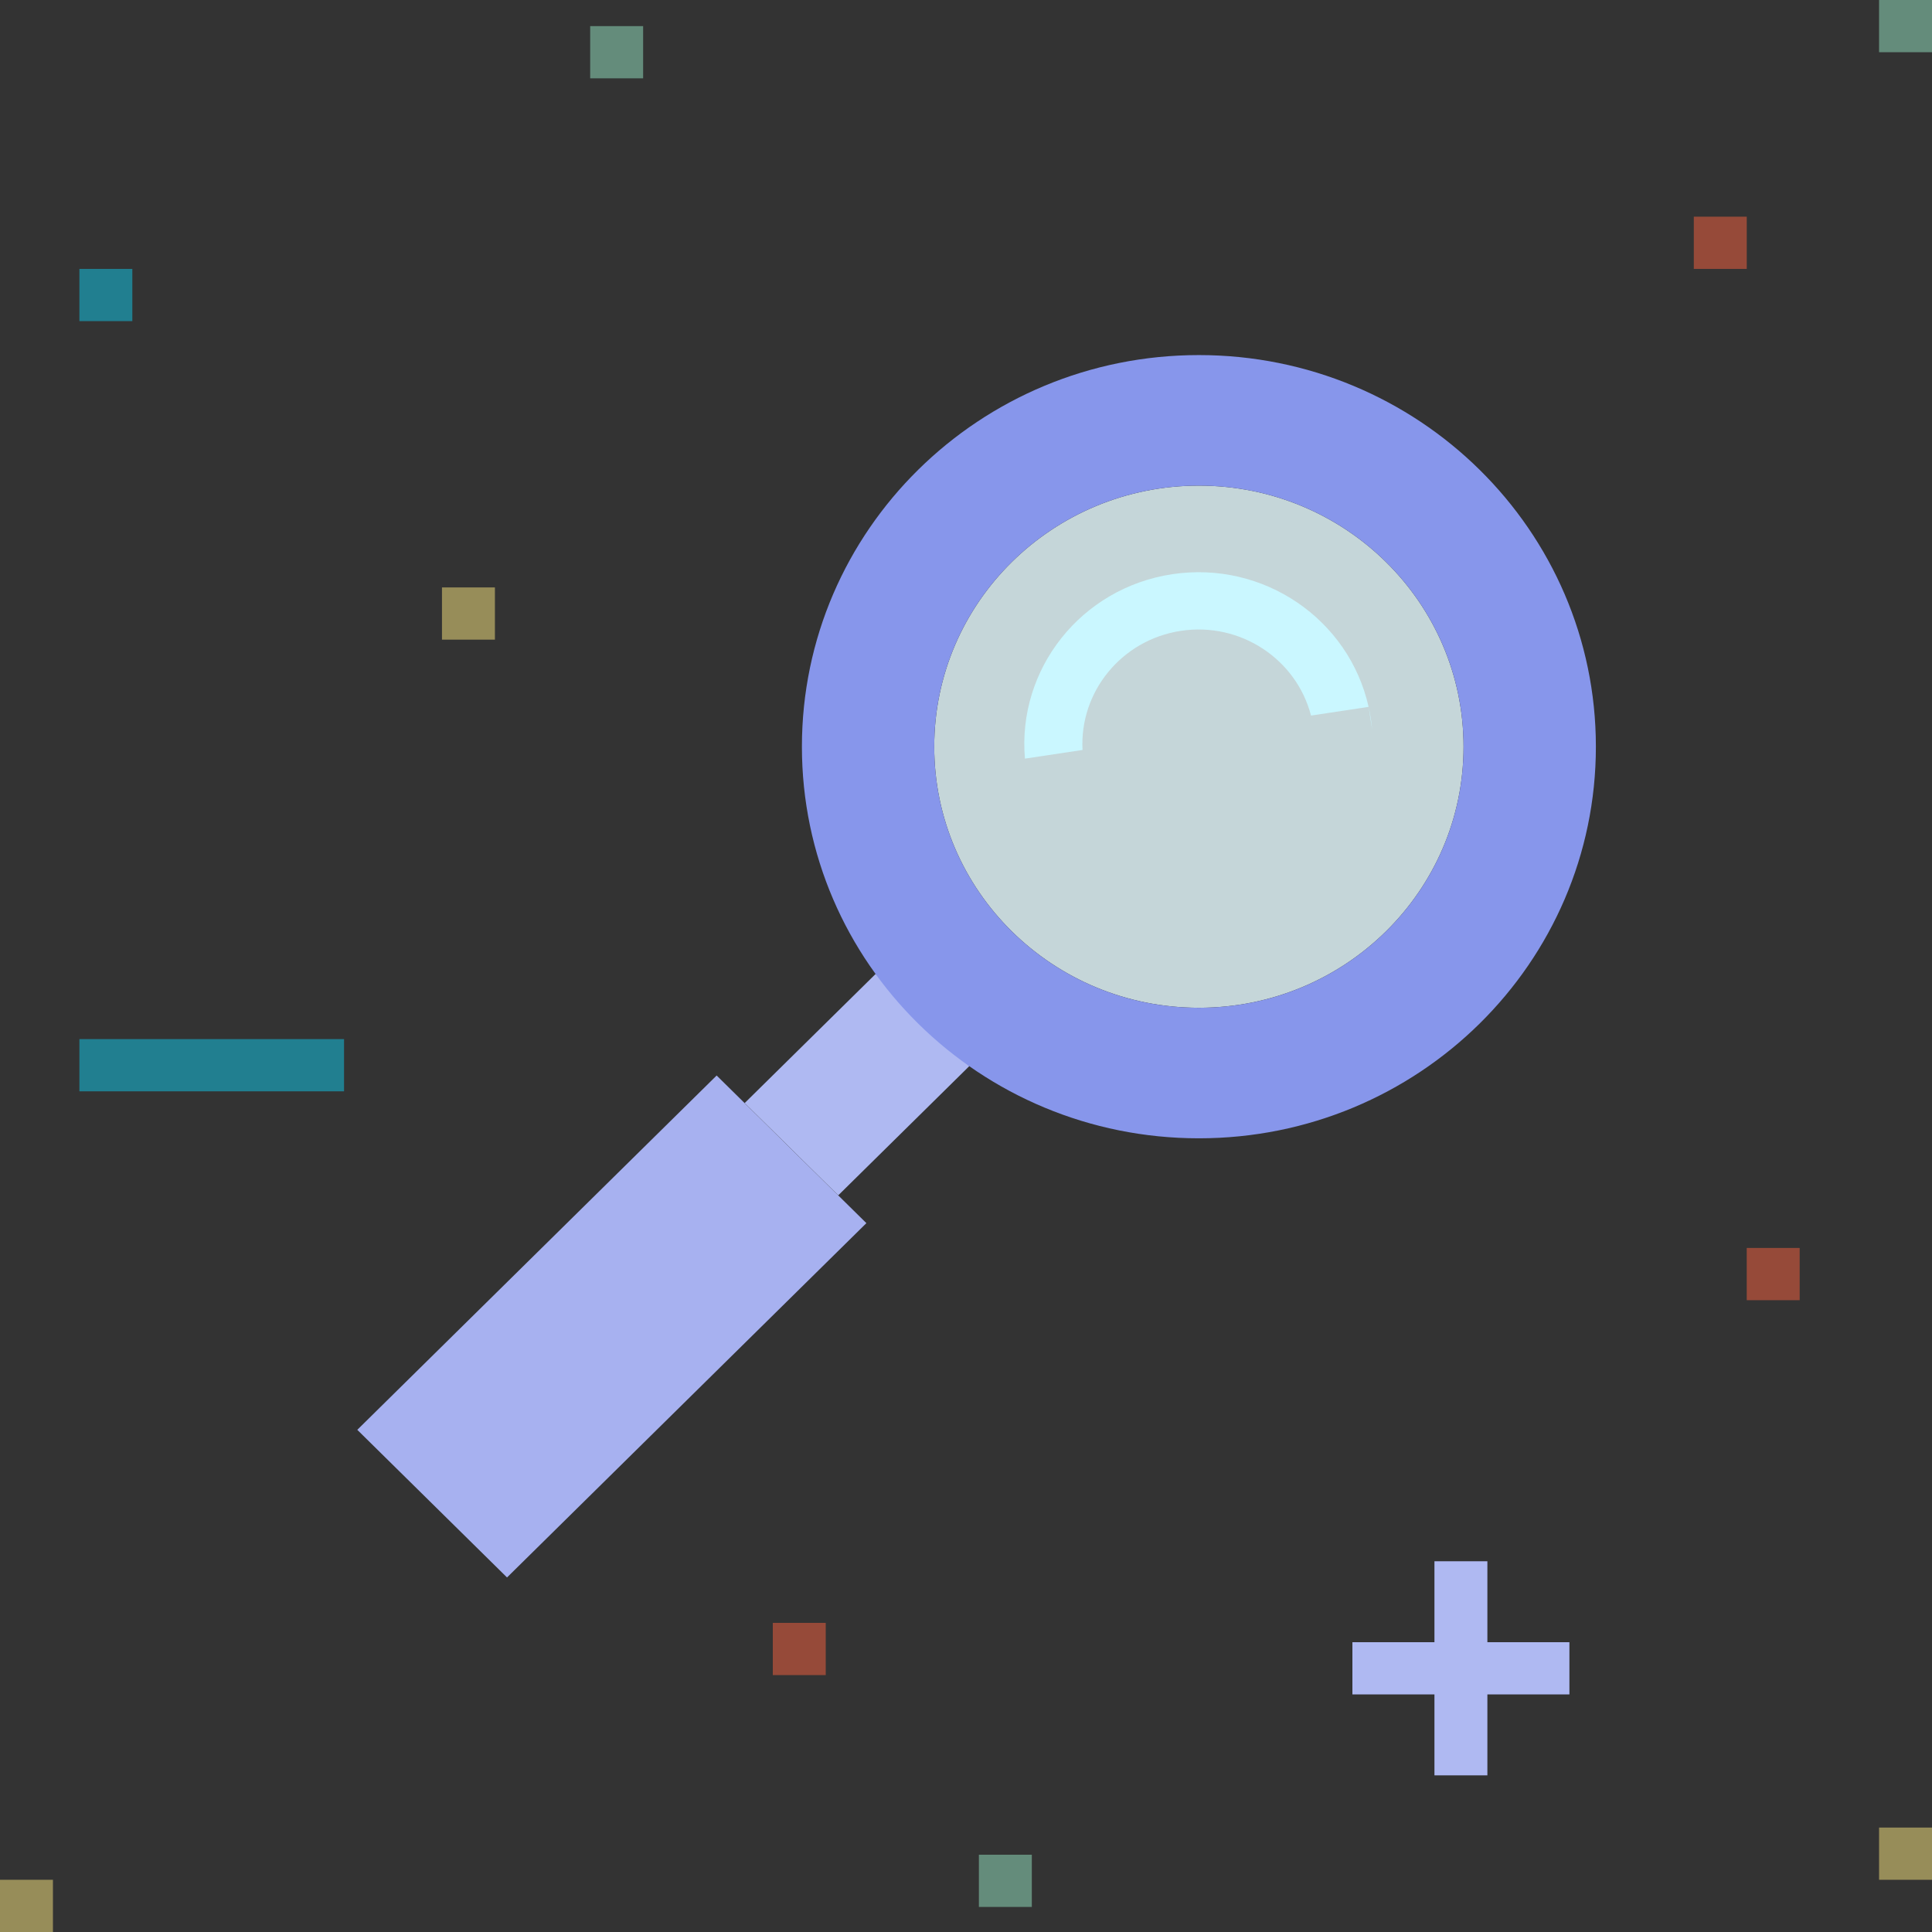 <svg width="150" height="150" viewBox="0 0 150 150" fill="none" xmlns="http://www.w3.org/2000/svg">
<rect x="0" y="0" width="150" height="150" fill="#333333" stroke="none"/>
<rect opacity="0.5" x="45.822" y="2.027" width="4.11" height="4.054" fill="#96E7C4"/>
<rect opacity="0.5" x="76" y="144" width="4.11" height="4.054" fill="#96E7C4"/>
<rect opacity="0.5" x="145.89" width="4.11" height="4.054" fill="#96E7C4"/>
<rect opacity="0.5" x="135.616" y="96.892" width="4.11" height="4.054" fill="#FB6340"/>
<rect opacity="0.5" x="131.507" y="16.824" width="4.11" height="4.054" fill="#FB6340"/>
<rect opacity="0.5" x="60" y="126" width="4.11" height="4.054" fill="#FB6340"/>
<rect opacity="0.5" x="145.89" y="141.892" width="4.11" height="4.054" fill="#FCE880"/>
<rect opacity="0.5" y="145.946" width="4.11" height="4.054" fill="#FCE880"/>
<rect opacity="0.5" x="34.315" y="45.608" width="4.11" height="4.054" fill="#FCE880"/>
<rect opacity="0.5" x="6.164" y="20.878" width="4.11" height="4.054" fill="#11CDEF"/>
<rect opacity="0.5" x="6.164" y="80.676" width="20.548" height="4.054" fill="#11CDEF"/>
<rect x="105" y="127.5" width="16.849" height="4.054" fill="#AFB9F2"/>
<rect x="111.37" y="137.838" width="16.622" height="4.11" transform="rotate(-90 111.37 137.838)" fill="#AFB9F2"/>
<ellipse cx="93.082" cy="57.973" rx="20.548" ry="20.27" fill="#E7FBFF" fill-opacity="0.81"/>
<rect width="39.186" height="16.328" transform="matrix(0.712 -0.702 0.712 0.702 27.74 111.011)" fill="#A7B1F0"/>
<rect width="14.287" height="10.205" transform="matrix(0.712 -0.702 0.712 0.702 57.816 85.641)" fill="#AFB9F2"/>
<path fill-rule="evenodd" clip-rule="evenodd" d="M93.082 27.568C110.105 27.568 123.904 41.181 123.904 57.973C123.904 74.765 110.105 88.378 93.082 88.378C76.06 88.378 62.26 74.765 62.26 57.973C62.26 41.181 76.06 27.568 93.082 27.568ZM93.082 37.703C104.431 37.703 113.63 46.778 113.63 57.973C113.63 69.168 104.431 78.244 93.082 78.244C81.734 78.244 72.534 69.168 72.534 57.973C72.534 46.778 81.734 37.703 93.082 37.703Z" fill="#8796EB"/>
<path fill-rule="evenodd" clip-rule="evenodd" d="M79.576 58.9C78.971 51.956 83.928 45.647 91.013 44.58C98.098 43.514 104.737 48.077 106.258 54.883L101.787 55.556C100.652 51.18 96.315 48.281 91.693 48.977C87.071 49.673 83.807 53.716 84.047 58.227L79.576 58.9ZM106.268 54.925C106.328 55.199 106.38 55.476 106.424 55.758C106.467 56.038 106.501 56.319 106.527 56.598L106.268 54.925Z" fill="#CAF7FF"/>
</svg>
